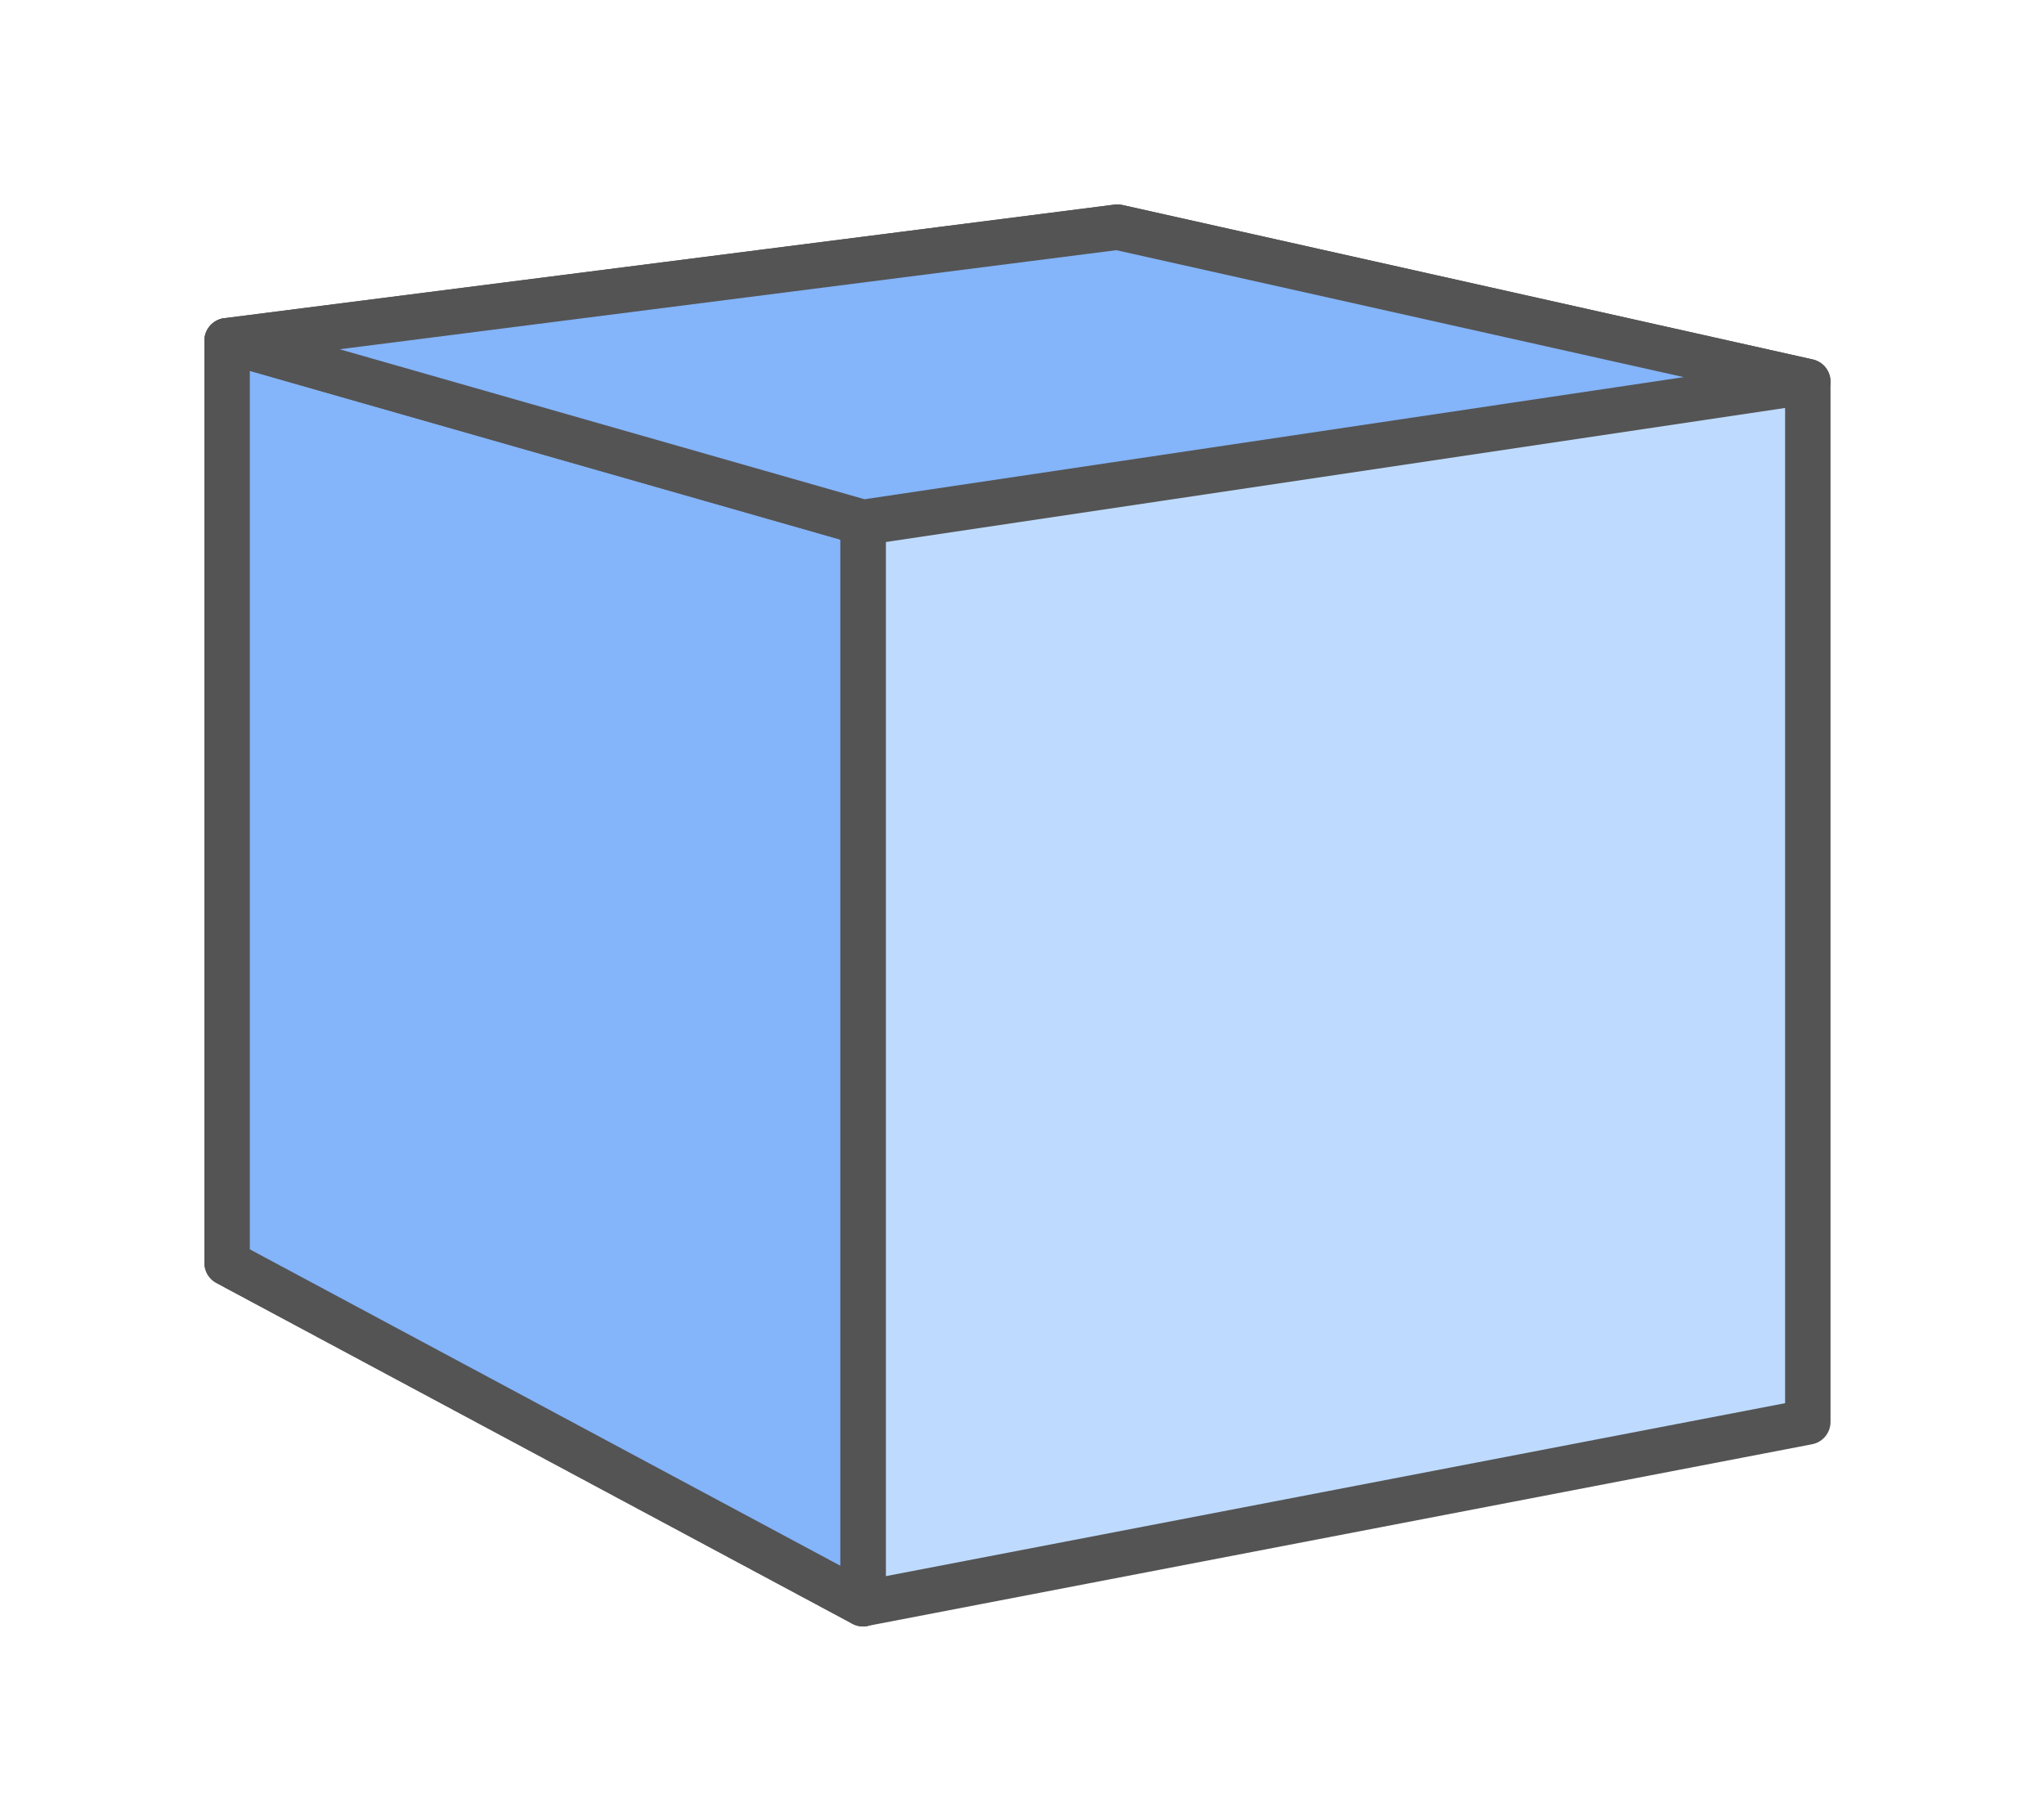 <svg xmlns="http://www.w3.org/2000/svg" width="45" height="40" viewBox="0 0 45 40"><g stroke="#545454" stroke-linecap="round" stroke-linejoin="round" stroke-miterlimit="10"><path fill="#BEDBFF" d="M39.8 8.4L24.6 5 5 7.5v20.3l14 7.5 20.8-4V19.6z"/><path fill="none" d="M19 11.6v23.7"/><path fill="#84B4F9" d="M19 35.3L5 27.8V7.5l14 4z"/><path fill="#84B4F9" d="M39.8 8.4L24.6 5 5 7.5l14 4z"/></g></svg>